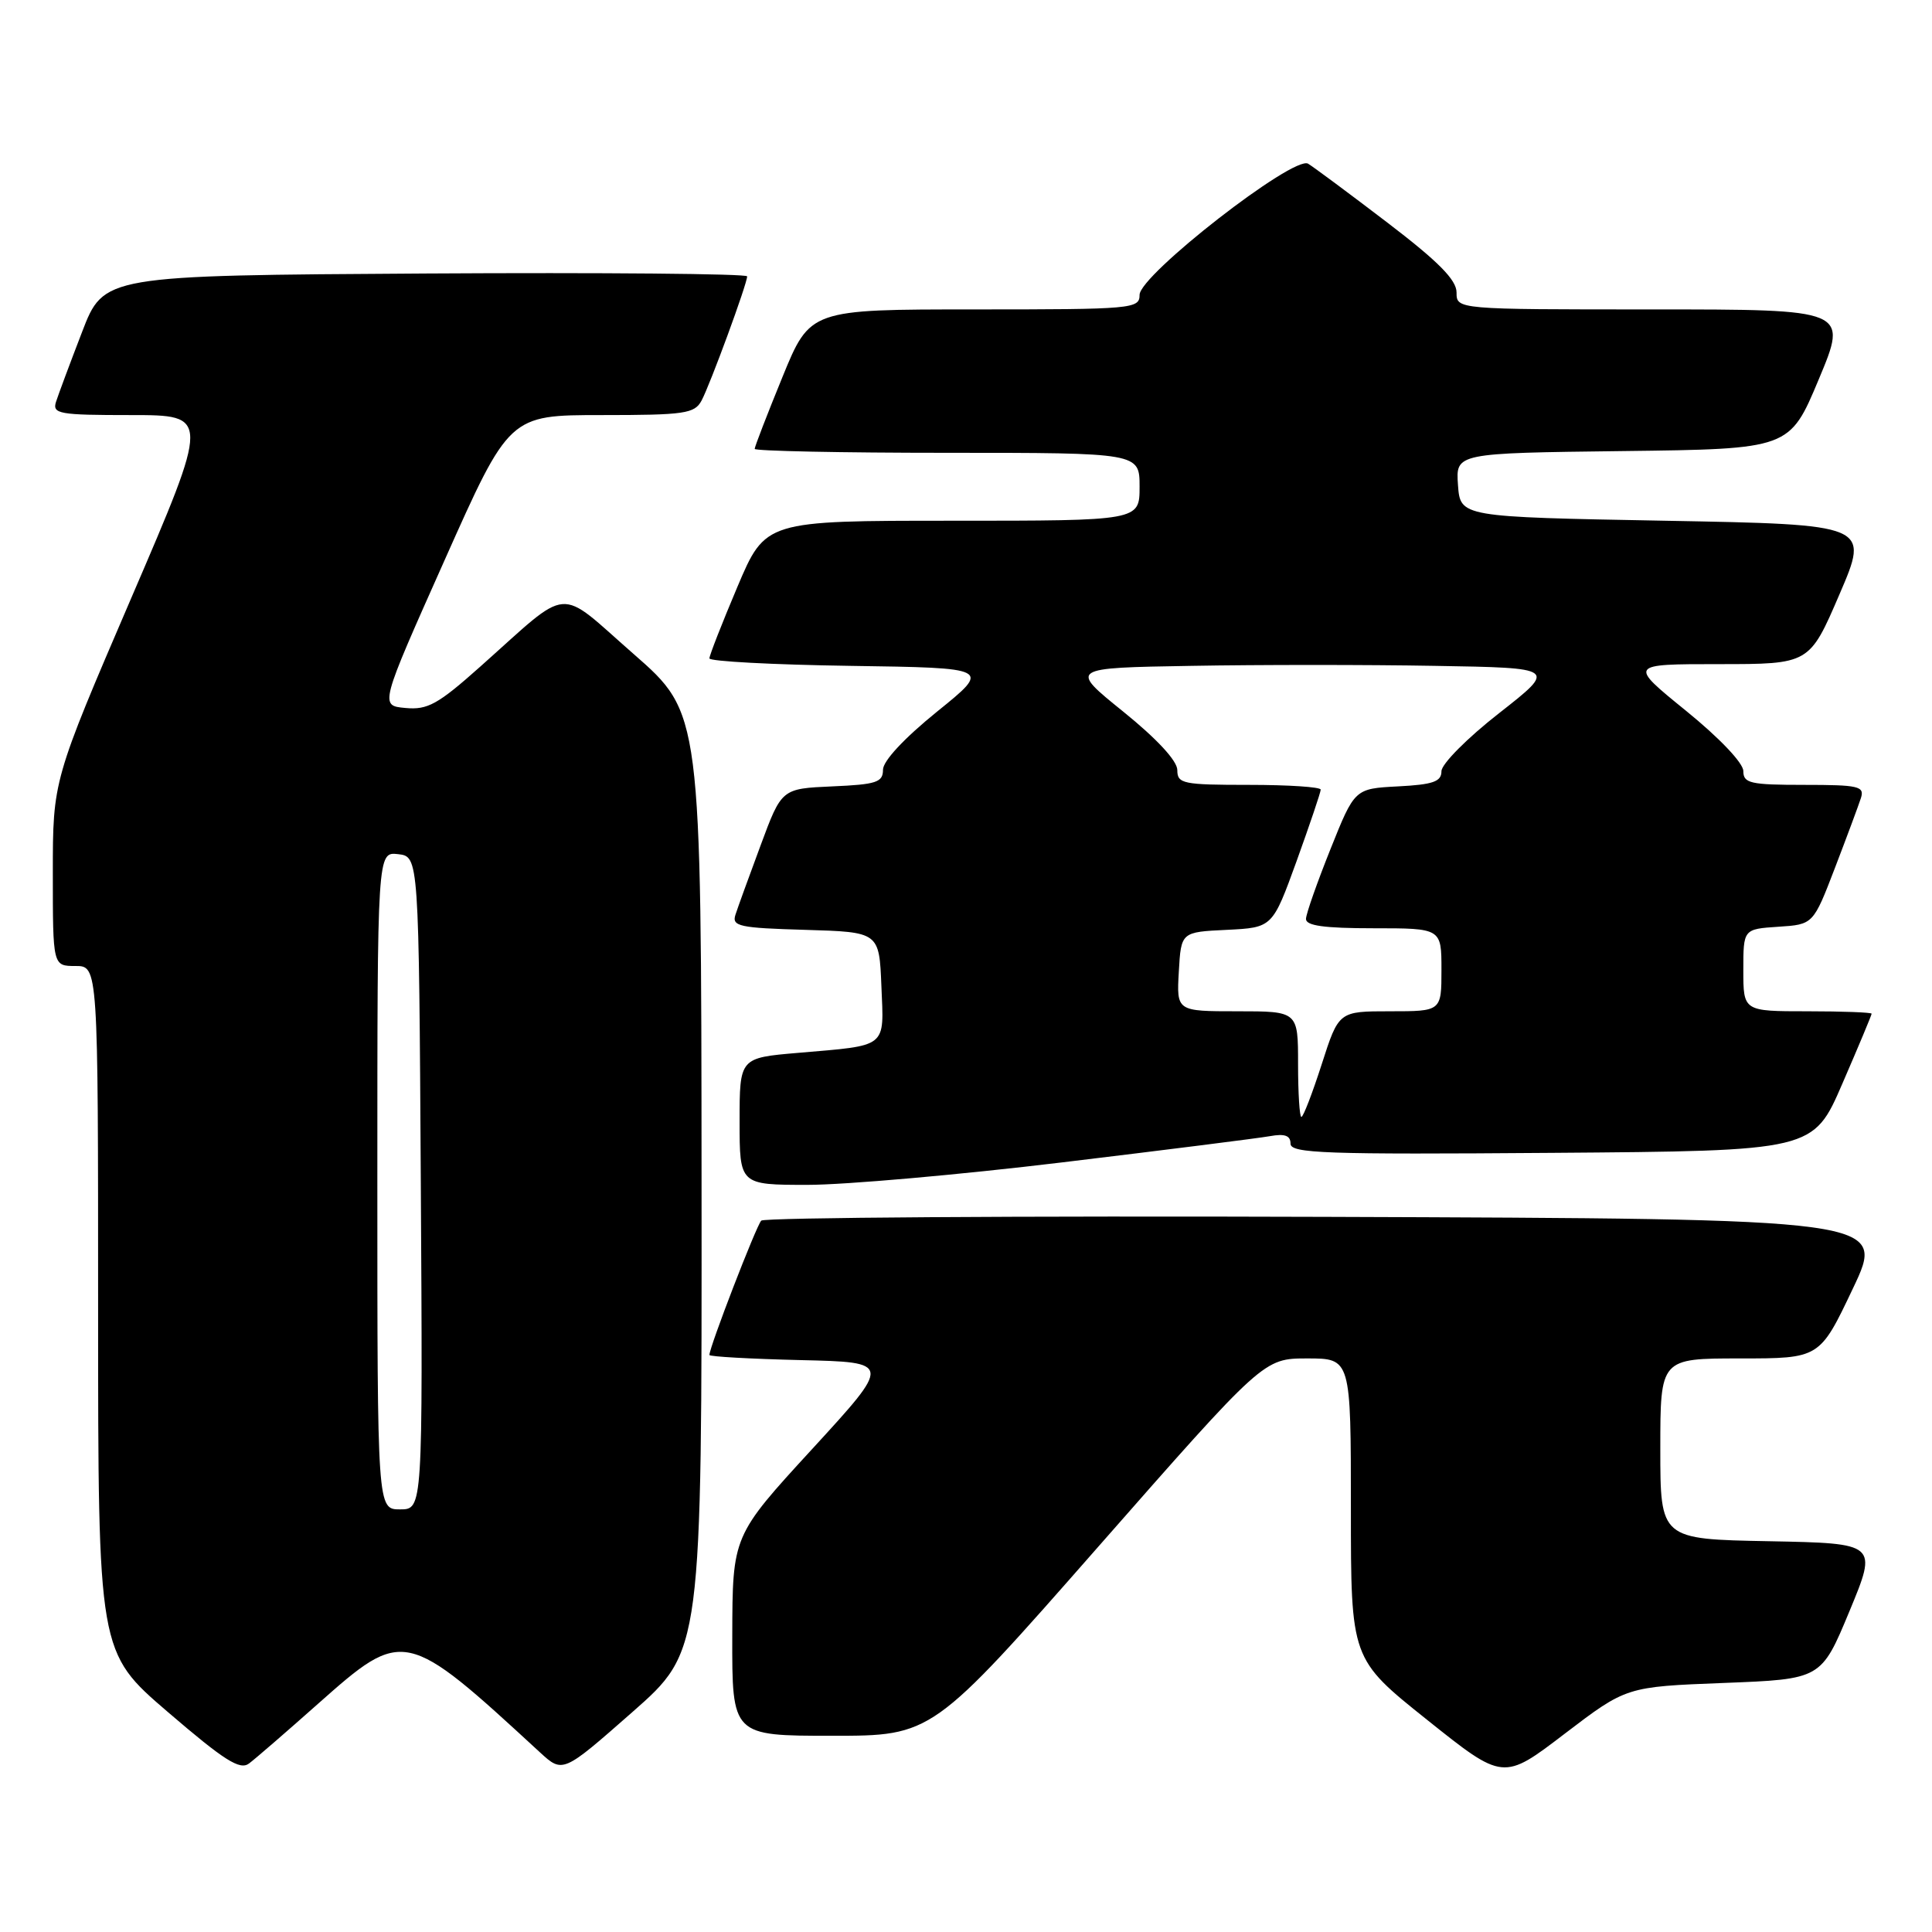 <?xml version="1.0" encoding="UTF-8" standalone="no"?>
<!DOCTYPE svg PUBLIC "-//W3C//DTD SVG 1.1//EN" "http://www.w3.org/Graphics/SVG/1.1/DTD/svg11.dtd" >
<svg xmlns="http://www.w3.org/2000/svg" xmlns:xlink="http://www.w3.org/1999/xlink" version="1.1" viewBox="0 0 256 256">
 <g >
 <path fill="currentColor"
d=" M 228.41 223.00 C 241.32 222.50 241.32 222.50 245.06 213.50 C 248.79 204.50 248.79 204.50 234.40 204.22 C 220.00 203.95 220.00 203.95 220.00 191.97 C 220.00 180.00 220.00 180.00 230.56 180.00 C 241.12 180.00 241.12 180.00 245.51 170.75 C 249.91 161.50 249.91 161.50 175.76 161.24 C 134.98 161.10 101.28 161.33 100.87 161.74 C 100.21 162.41 94.00 178.50 94.00 179.54 C 94.00 179.76 99.44 180.06 106.08 180.22 C 118.17 180.50 118.17 180.50 107.62 192.00 C 97.06 203.50 97.06 203.50 97.03 216.75 C 97.00 230.00 97.00 230.00 110.26 230.00 C 123.52 230.00 123.52 230.00 145.48 205.00 C 167.44 180.00 167.44 180.00 173.22 180.00 C 179.00 180.00 179.00 180.00 179.00 199.91 C 179.00 219.82 179.00 219.82 189.09 227.88 C 199.19 235.95 199.19 235.95 207.34 229.72 C 215.50 223.50 215.50 223.50 228.41 223.00 Z  M 42.13 225.77 C 53.49 215.69 53.69 215.74 71.53 232.18 C 74.57 234.97 74.57 234.97 83.78 226.87 C 93.00 218.76 93.00 218.76 92.96 156.63 C 92.92 94.50 92.92 94.50 83.96 86.66 C 73.67 77.66 75.83 77.48 63.66 88.31 C 58.03 93.33 56.66 94.09 53.72 93.81 C 50.31 93.50 50.31 93.50 58.90 74.25 C 67.48 55.00 67.48 55.00 79.71 55.00 C 90.74 55.00 92.03 54.81 92.96 53.08 C 94.11 50.92 99.00 37.61 99.00 36.62 C 99.00 36.27 79.82 36.10 56.37 36.24 C 13.75 36.50 13.75 36.50 10.87 44.00 C 9.28 48.12 7.73 52.29 7.42 53.25 C 6.92 54.84 7.82 55.00 17.34 55.00 C 27.82 55.00 27.82 55.00 17.41 79.20 C 7.00 103.41 7.00 103.41 7.00 115.70 C 7.00 128.00 7.00 128.00 10.00 128.00 C 13.00 128.00 13.00 128.00 13.00 173.46 C 13.00 218.92 13.00 218.92 22.25 226.86 C 29.74 233.29 31.79 234.59 33.00 233.67 C 33.83 233.05 37.93 229.50 42.13 225.77 Z  M 140.76 154.02 C 154.37 152.38 166.74 150.82 168.25 150.55 C 170.24 150.19 171.00 150.46 171.00 151.54 C 171.00 152.83 175.52 152.99 205.63 152.76 C 240.27 152.50 240.27 152.50 244.13 143.57 C 246.26 138.66 248.00 134.50 248.00 134.32 C 248.00 134.15 244.18 134.00 239.50 134.00 C 231.00 134.00 231.00 134.00 231.00 128.55 C 231.00 123.11 231.00 123.11 235.63 122.80 C 240.26 122.50 240.26 122.50 243.14 115.00 C 244.72 110.88 246.27 106.71 246.58 105.75 C 247.08 104.18 246.30 104.00 239.07 104.00 C 231.92 104.00 231.00 103.79 231.00 102.17 C 231.00 101.11 227.84 97.78 223.39 94.17 C 215.79 88.00 215.79 88.00 227.77 88.00 C 239.76 88.00 239.76 88.00 243.74 78.75 C 247.72 69.50 247.72 69.50 220.61 69.00 C 193.50 68.50 193.50 68.50 193.19 64.27 C 192.89 60.04 192.89 60.04 215.01 59.77 C 237.13 59.50 237.13 59.50 241.00 50.25 C 244.87 41.00 244.87 41.00 218.94 41.00 C 193.00 41.00 193.00 41.00 193.00 38.75 C 193.00 37.09 190.60 34.66 183.84 29.50 C 178.80 25.65 174.07 22.14 173.33 21.69 C 171.42 20.55 151.00 36.44 151.00 39.07 C 151.00 40.92 150.09 41.00 129.17 41.00 C 107.34 41.00 107.34 41.00 103.67 49.98 C 101.65 54.92 100.00 59.19 100.00 59.48 C 100.00 59.76 111.47 60.00 125.50 60.00 C 151.00 60.00 151.00 60.00 151.00 64.50 C 151.00 69.00 151.00 69.00 126.21 69.00 C 101.42 69.00 101.42 69.00 97.71 77.76 C 95.67 82.58 94.00 86.85 94.00 87.24 C 94.00 87.63 102.40 88.08 112.67 88.23 C 131.34 88.50 131.34 88.50 124.17 94.29 C 119.80 97.83 117.00 100.83 117.00 102.00 C 117.00 103.66 116.13 103.95 110.28 104.20 C 103.57 104.50 103.57 104.50 100.79 112.00 C 99.26 116.12 97.75 120.27 97.45 121.21 C 96.95 122.74 97.96 122.96 106.69 123.21 C 116.50 123.50 116.50 123.50 116.79 130.67 C 117.13 138.96 117.73 138.48 105.75 139.51 C 98.00 140.17 98.00 140.17 98.00 148.59 C 98.00 157.00 98.00 157.00 107.01 157.00 C 111.97 157.00 127.16 155.66 140.76 154.02 Z  M 50.00 156.43 C 50.00 112.87 50.00 112.87 52.75 113.18 C 55.50 113.50 55.50 113.50 55.76 156.75 C 56.02 200.00 56.02 200.00 53.01 200.00 C 50.00 200.00 50.00 200.00 50.00 156.43 Z  M 172.00 141.00 C 172.00 134.00 172.00 134.00 163.95 134.00 C 155.90 134.00 155.90 134.00 156.20 128.75 C 156.50 123.50 156.50 123.50 162.56 123.21 C 168.61 122.91 168.61 122.91 171.81 114.09 C 173.56 109.23 175.00 104.98 175.00 104.63 C 175.00 104.28 170.72 104.00 165.50 104.00 C 156.74 104.00 156.00 103.85 156.00 102.04 C 156.00 100.82 153.31 97.91 148.83 94.29 C 141.66 88.50 141.66 88.50 157.83 88.23 C 166.72 88.07 181.27 88.07 190.15 88.23 C 206.29 88.50 206.29 88.50 198.65 94.49 C 194.42 97.79 191.00 101.24 191.00 102.19 C 191.00 103.57 189.90 103.96 185.25 104.20 C 179.50 104.50 179.50 104.50 176.30 112.50 C 174.54 116.90 173.07 121.06 173.05 121.75 C 173.01 122.66 175.44 123.00 182.00 123.00 C 191.00 123.00 191.00 123.00 191.00 128.50 C 191.00 134.00 191.00 134.00 184.20 134.00 C 177.39 134.00 177.39 134.00 175.14 141.00 C 173.90 144.85 172.69 148.00 172.44 148.00 C 172.20 148.00 172.00 144.85 172.00 141.00 Z "/>
</g>
</svg>